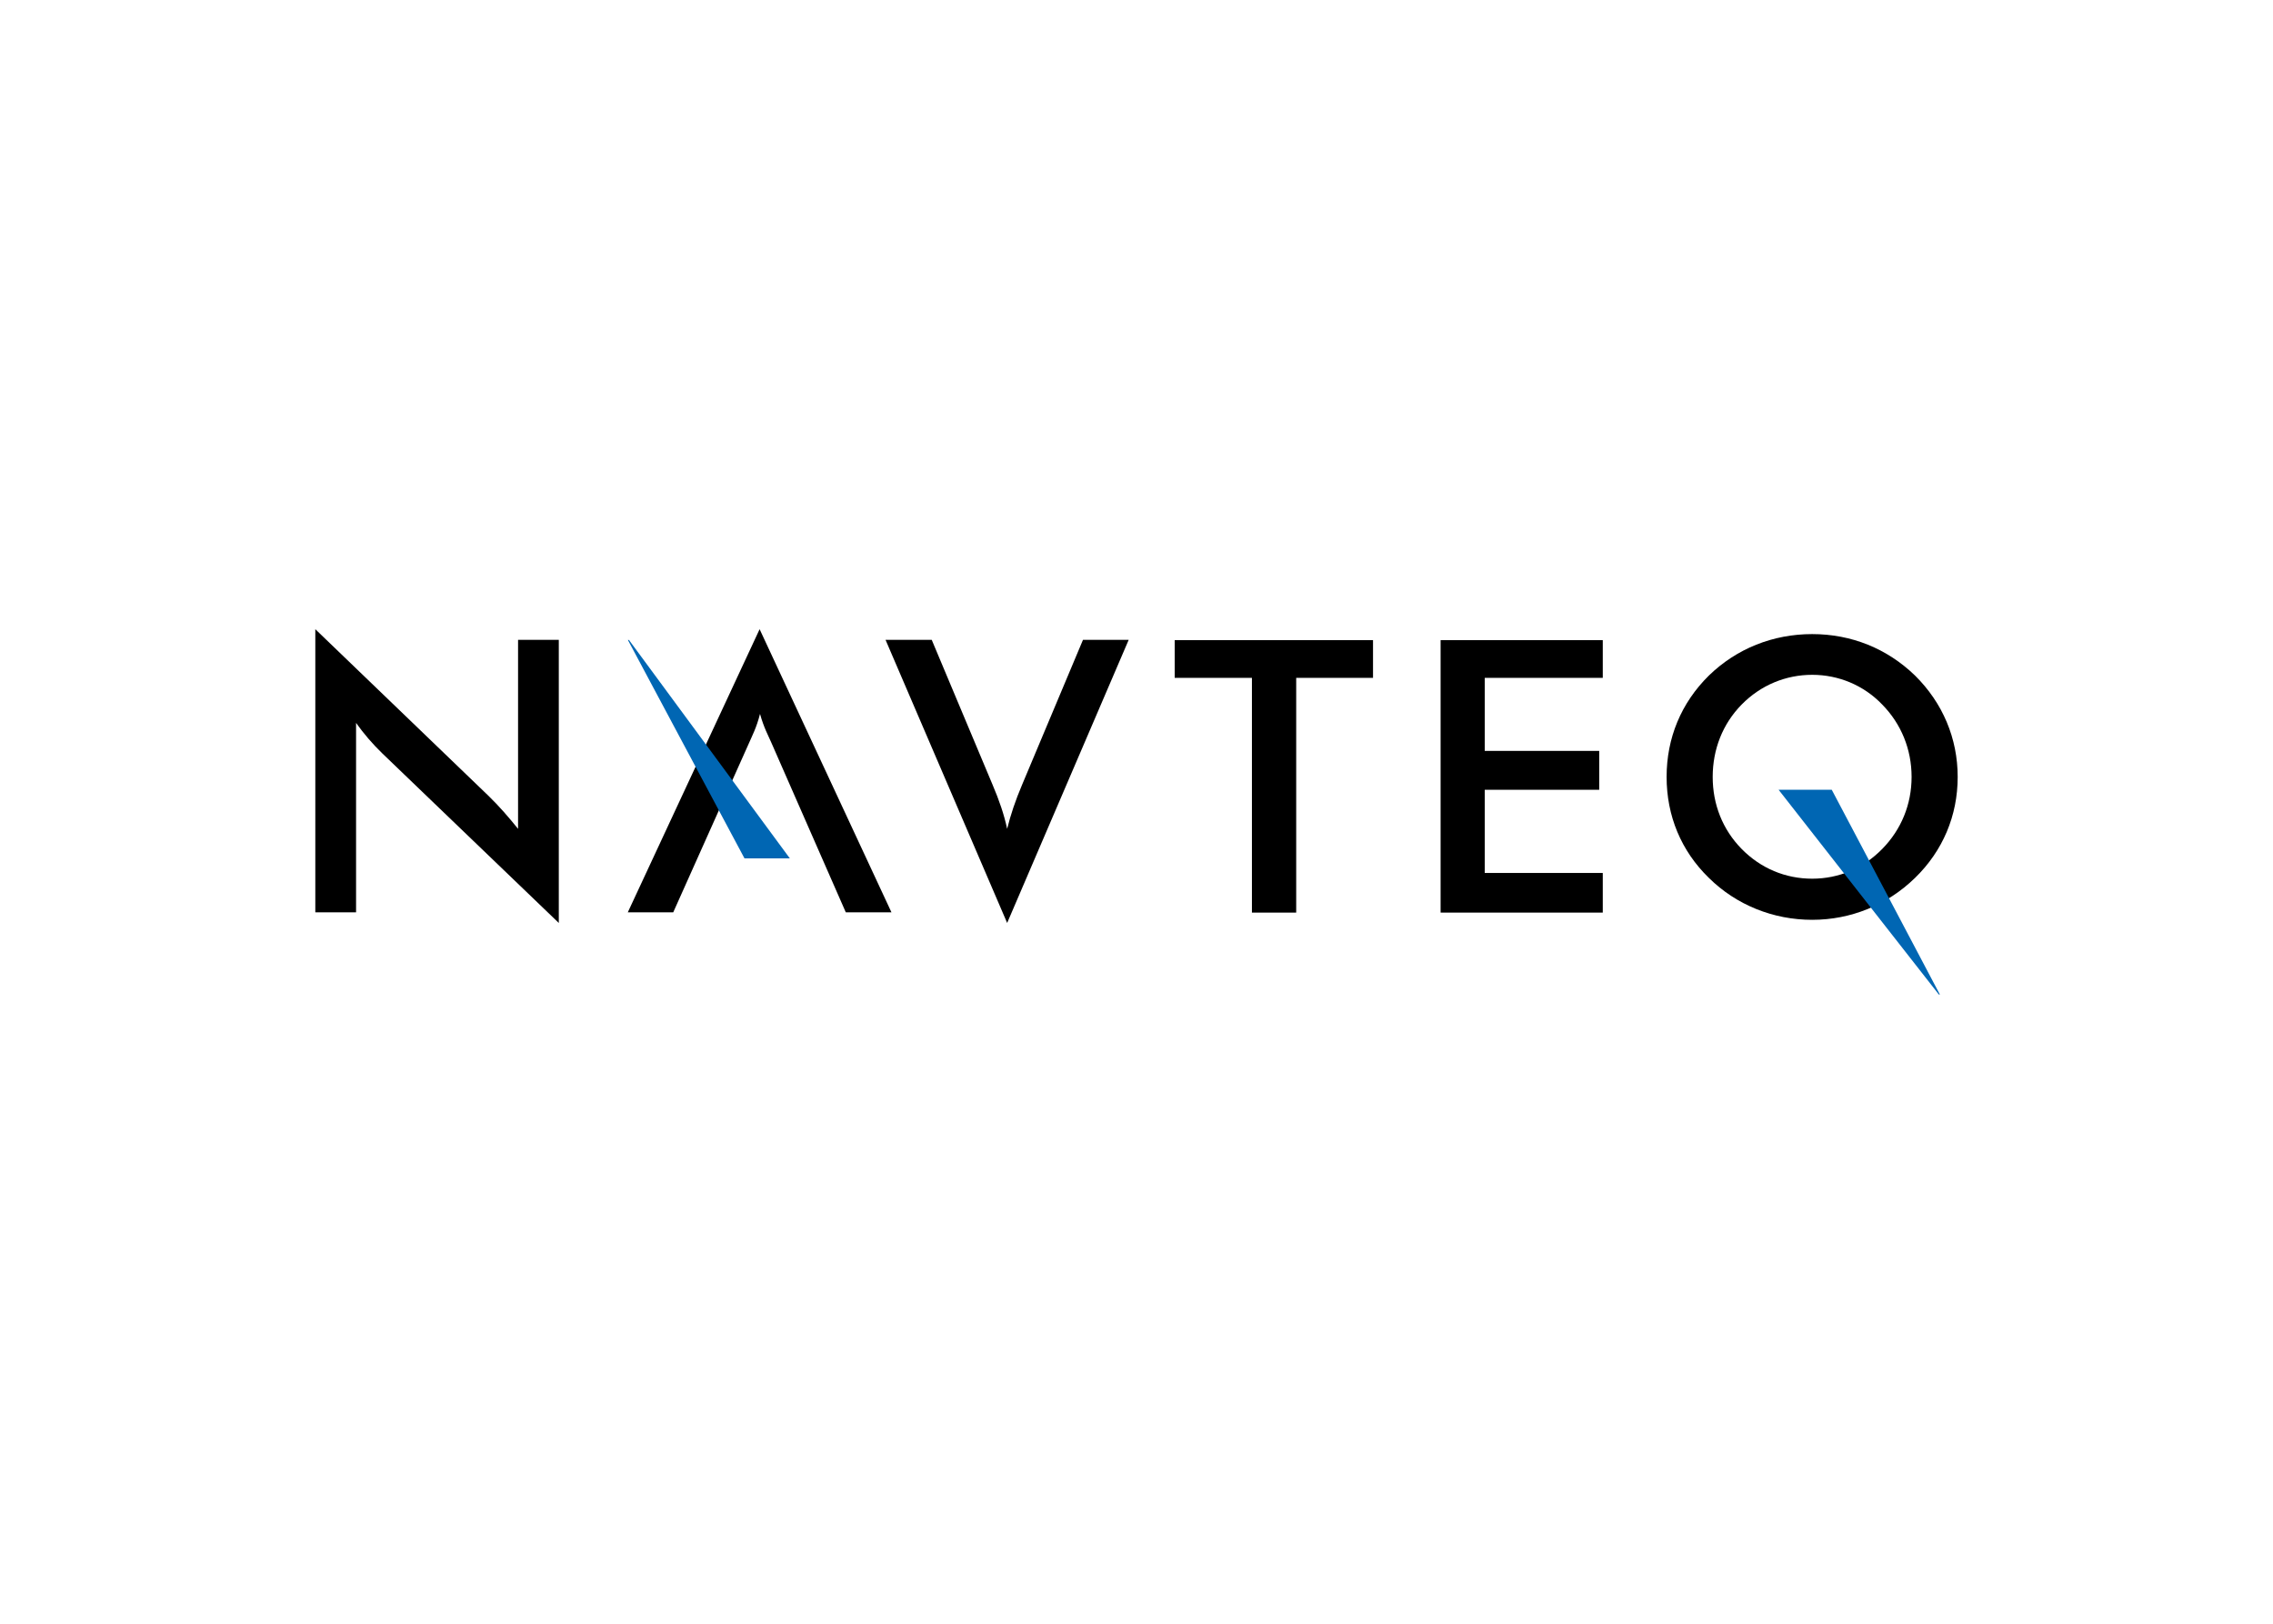 <svg clip-rule="evenodd" fill-rule="evenodd" stroke-linejoin="round" stroke-miterlimit="2" viewBox="0 0 560 400" xmlns="http://www.w3.org/2000/svg"><g fill-rule="nonzero"><path d="m77.684 155 42.618 41.005c2.732 2.639 5.059 5.366 7.334 8.173v-46.553h10.035v69.74l-43.471-41.759c-2.439-2.355-4.593-4.882-6.476-7.521v46.66h-10.04z"/><path d="m165.866 224.745h-11.195l32.476-69.745 32.481 69.745h-11.251l-18.297-41.694c-.761-1.772-1.903-3.805-2.835-7.185-.849 3.38-1.954 5.413-2.714 7.185z"/><path d="m218.173 157.625h11.378l15.018 35.758c1.6 3.763 2.803 7.242 3.563 10.795.853-3.47 2.061-7.032 3.655-10.795l15.028-35.758h11.26l-29.943 69.74z"/><path d="m319.345 224.815h-10.907v-57.827h-19.026v-9.289h48.859v9.289h-18.926z"/><path d="m354.922 157.699h39.953v9.289h-29.076v17.993h28.201v9.578h-28.201v20.492h29.076v9.764h-39.953z"/><path d="m471.807 216.268c-6.864 6.673-15.784 10.324-25.337 10.324-9.592 0-18.694-3.651-25.45-10.324-6.855-6.658-10.416-15.308-10.416-24.876 0-9.572 3.561-18.212 10.416-24.973 6.849-6.649 15.779-10.212 25.45-10.212 9.661 0 18.473 3.563 25.337 10.212 6.839 6.761 10.509 15.499 10.509 24.973 0 9.568-3.67 18.218-10.509 24.876zm-8.086-42.71c-4.592-4.784-10.794-7.321-17.251-7.321-6.492 0-12.674 2.537-17.374 7.321-4.709 4.793-7.139 11.069-7.139 17.834 0 6.752 2.43 12.954 7.139 17.747 4.7 4.783 10.793 7.321 17.374 7.321 6.546 0 12.552-2.538 17.251-7.321 4.705-4.793 7.238-10.995 7.238-17.747 0-6.765-2.533-13.041-7.238-17.834z"/><g fill="#0066b3"><path d="m183.421 211.457h11.173l-39.643-53.809h-.262z"/><path d="m451.285 194.545h-13.097l39.494 50.455h.247z"/></g></g></svg>